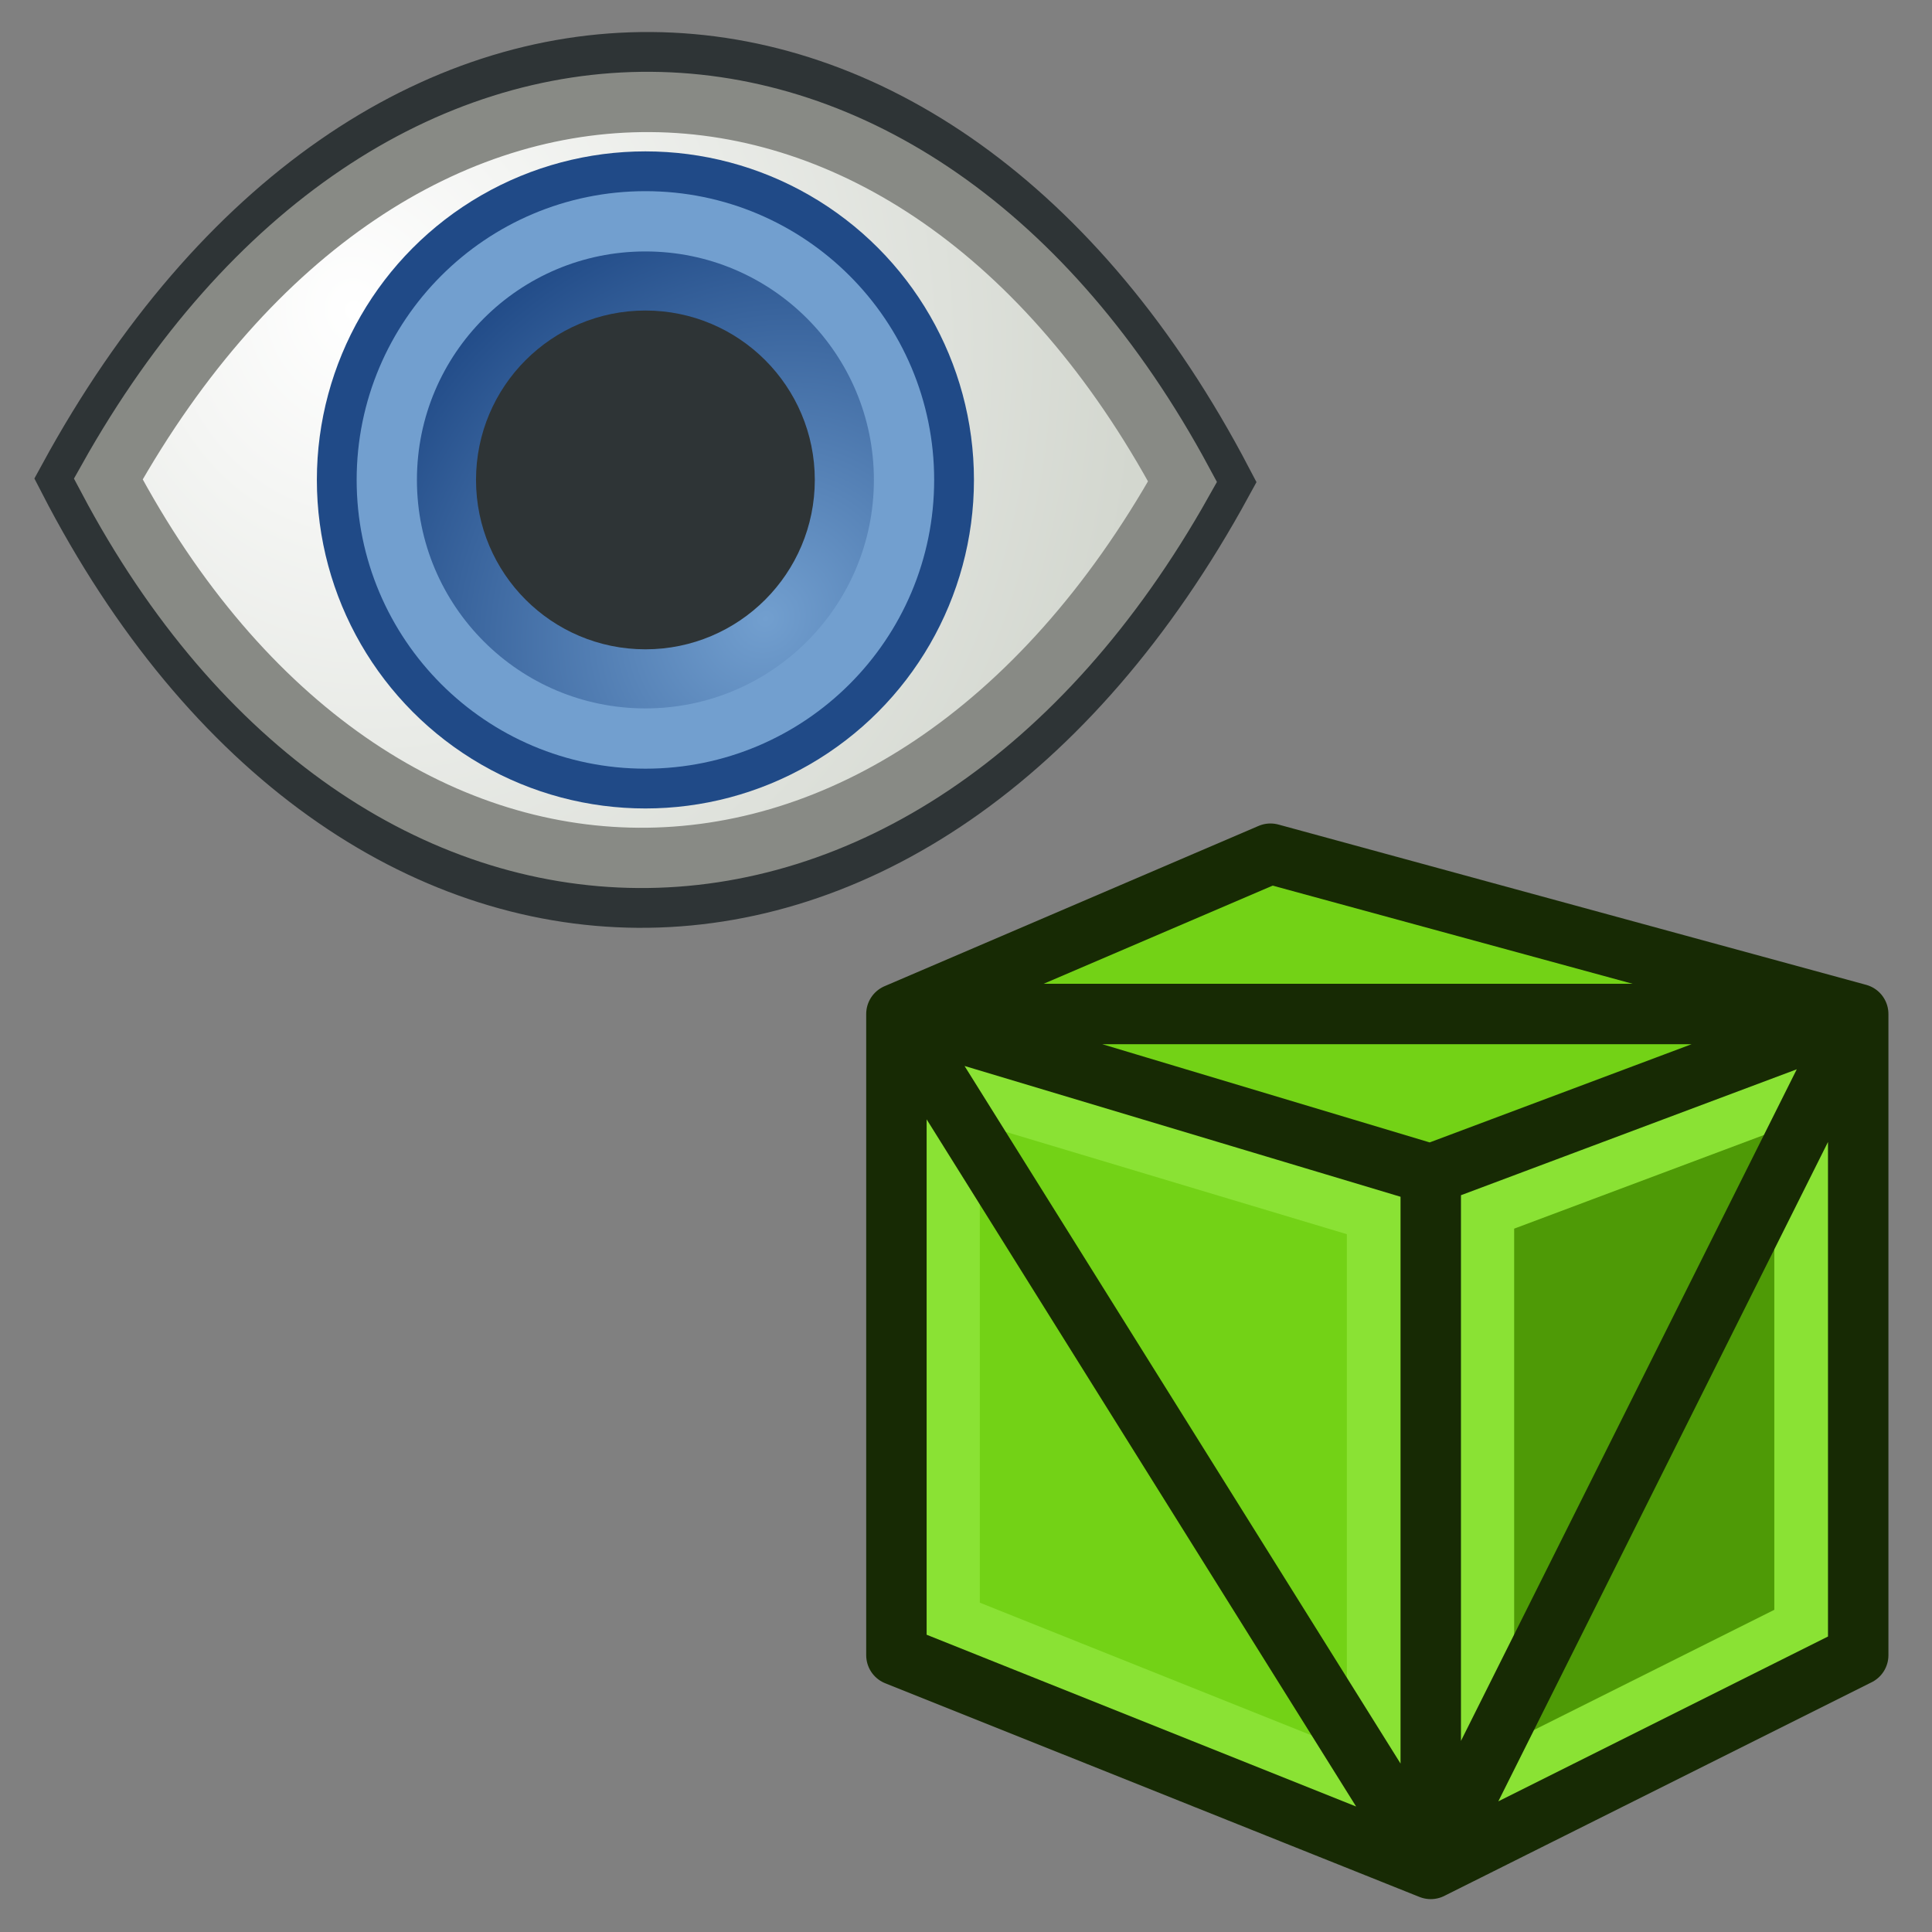<?xml version="1.0" encoding="UTF-8" standalone="no"?>
<!DOCTYPE svg PUBLIC "-//W3C//DTD SVG 1.1//EN" "http://www.w3.org/Graphics/SVG/1.1/DTD/svg11.dtd">
<svg width="100%" height="100%" viewBox="0 0 64 64" version="1.1" xmlns="http://www.w3.org/2000/svg" xmlns:xlink="http://www.w3.org/1999/xlink" xml:space="preserve" xmlns:serif="http://www.serif.com/" style="fill-rule:evenodd;clip-rule:evenodd;">
    <rect x="0" y="0" width="64" height="64" fill="#808080" stroke="none"/>
    <g id="layer1">
        <g transform="matrix(0.659,0,0,0.659,0.292,-5.19)">
            <g id="g929">
                <g id="g902">
                    <path id="path3016" d="M3,31.949C17.327,59.763 45.655,60.221 61,32.096C46.408,4.228 18.363,3.759 3,31.949Z" style="fill:url(#_Radial1);fill-rule:nonzero;stroke:rgb(46,52,54);stroke-width:3.03px;"/>
                    <circle id="path3808" cx="32" cy="32" r="15" style="fill:url(#_Radial2);stroke:rgb(32,74,135);stroke-width:3.03px;"/>
                    <circle id="path3810" cx="32" cy="32" r="7" style="fill:rgb(46,52,54);stroke:rgb(46,52,54);stroke-width:3.03px;"/>
                    <path id="path3016-7" d="M5,31.954C18.339,57.119 44.714,57.533 59,32.087C45.415,6.873 19.303,6.448 5,31.954Z" style="fill:none;fill-rule:nonzero;stroke:rgb(136,138,133);stroke-width:3.03px;"/>
                    <circle id="path3808-0" cx="32" cy="32" r="13" style="fill:none;stroke:rgb(114,159,207);stroke-width:3.03px;"/>
                </g>
            </g>
        </g>
        <g id="g3060-2">
        </g>
        <g id="path3030-7" transform="matrix(0.885,0,0,0.885,25.27,13.24)">
            <path d="M5,23L5,47L25,55L25,29L5,23" style="fill:rgb(115,210,22);fill-rule:nonzero;"/>
        </g>
        <g id="path3032-4" transform="matrix(0.885,0,0,0.885,25.27,13.24)">
            <path d="M25,55L25,29L41,23L41,47L25,55" style="fill:rgb(78,154,6);fill-rule:nonzero;"/>
        </g>
        <g id="path3052-0" transform="matrix(0.885,0,0,0.885,25.27,13.24)">
            <path d="M41,23L19,17L5,23L25,29L41,23Z" style="fill:rgb(115,210,22);fill-rule:nonzero;"/>
        </g>
        <g id="path3852" transform="matrix(1.106,0,0,1.106,-4.457,-4.829)">
            <path d="M30.872,52.341L46.876,58.743M32.472,54.742L32.472,35.537M30.872,36.338L46.876,41.139M45.275,39.538L45.275,58.743M46.876,58.743L59.679,52.341M58.078,53.942L58.078,36.338M59.679,36.338L46.876,41.139M48.476,40.339L48.476,57.943" style="fill:none;fill-rule:nonzero;stroke:rgb(138,226,52);stroke-width:1.81px;"/>
        </g>
        <g id="path3030" transform="matrix(1.106,0,0,1.106,25.334,-6.432)">
            <path d="M3.943,36.186L3.943,55.391L19.947,61.792L19.947,40.987L3.943,36.186M19.947,61.792L19.947,40.987L32.75,36.186L32.75,55.391L19.947,61.792M32.75,36.186L15.146,31.385L3.943,36.186L19.947,40.987L32.75,36.186ZM3.943,36.186L19.947,61.792M3.943,36.186L32.75,36.186M19.947,61.792L32.75,36.186" style="fill:none;fill-rule:nonzero;stroke:rgb(23,42,4);stroke-width:1.81px;stroke-linecap:round;stroke-linejoin:round;"/>
        </g>
    </g>
    <defs>
        <radialGradient id="_Radial1" cx="0" cy="0" r="1" gradientUnits="userSpaceOnUse" gradientTransform="matrix(14.91,40.995,-36.909,14,17.236,23.385)"><stop offset="0" style="stop-color:white;stop-opacity:1"/><stop offset="1" style="stop-color:rgb(211,215,207);stop-opacity:1"/></radialGradient>
        <radialGradient id="_Radial2" cx="0" cy="0" r="1" gradientUnits="userSpaceOnUse" gradientTransform="matrix(17,-16,14.571,15.482,38,39)"><stop offset="0" style="stop-color:rgb(114,159,207);stop-opacity:1"/><stop offset="1" style="stop-color:rgb(32,74,135);stop-opacity:1"/></radialGradient>
    </defs>
</svg>

